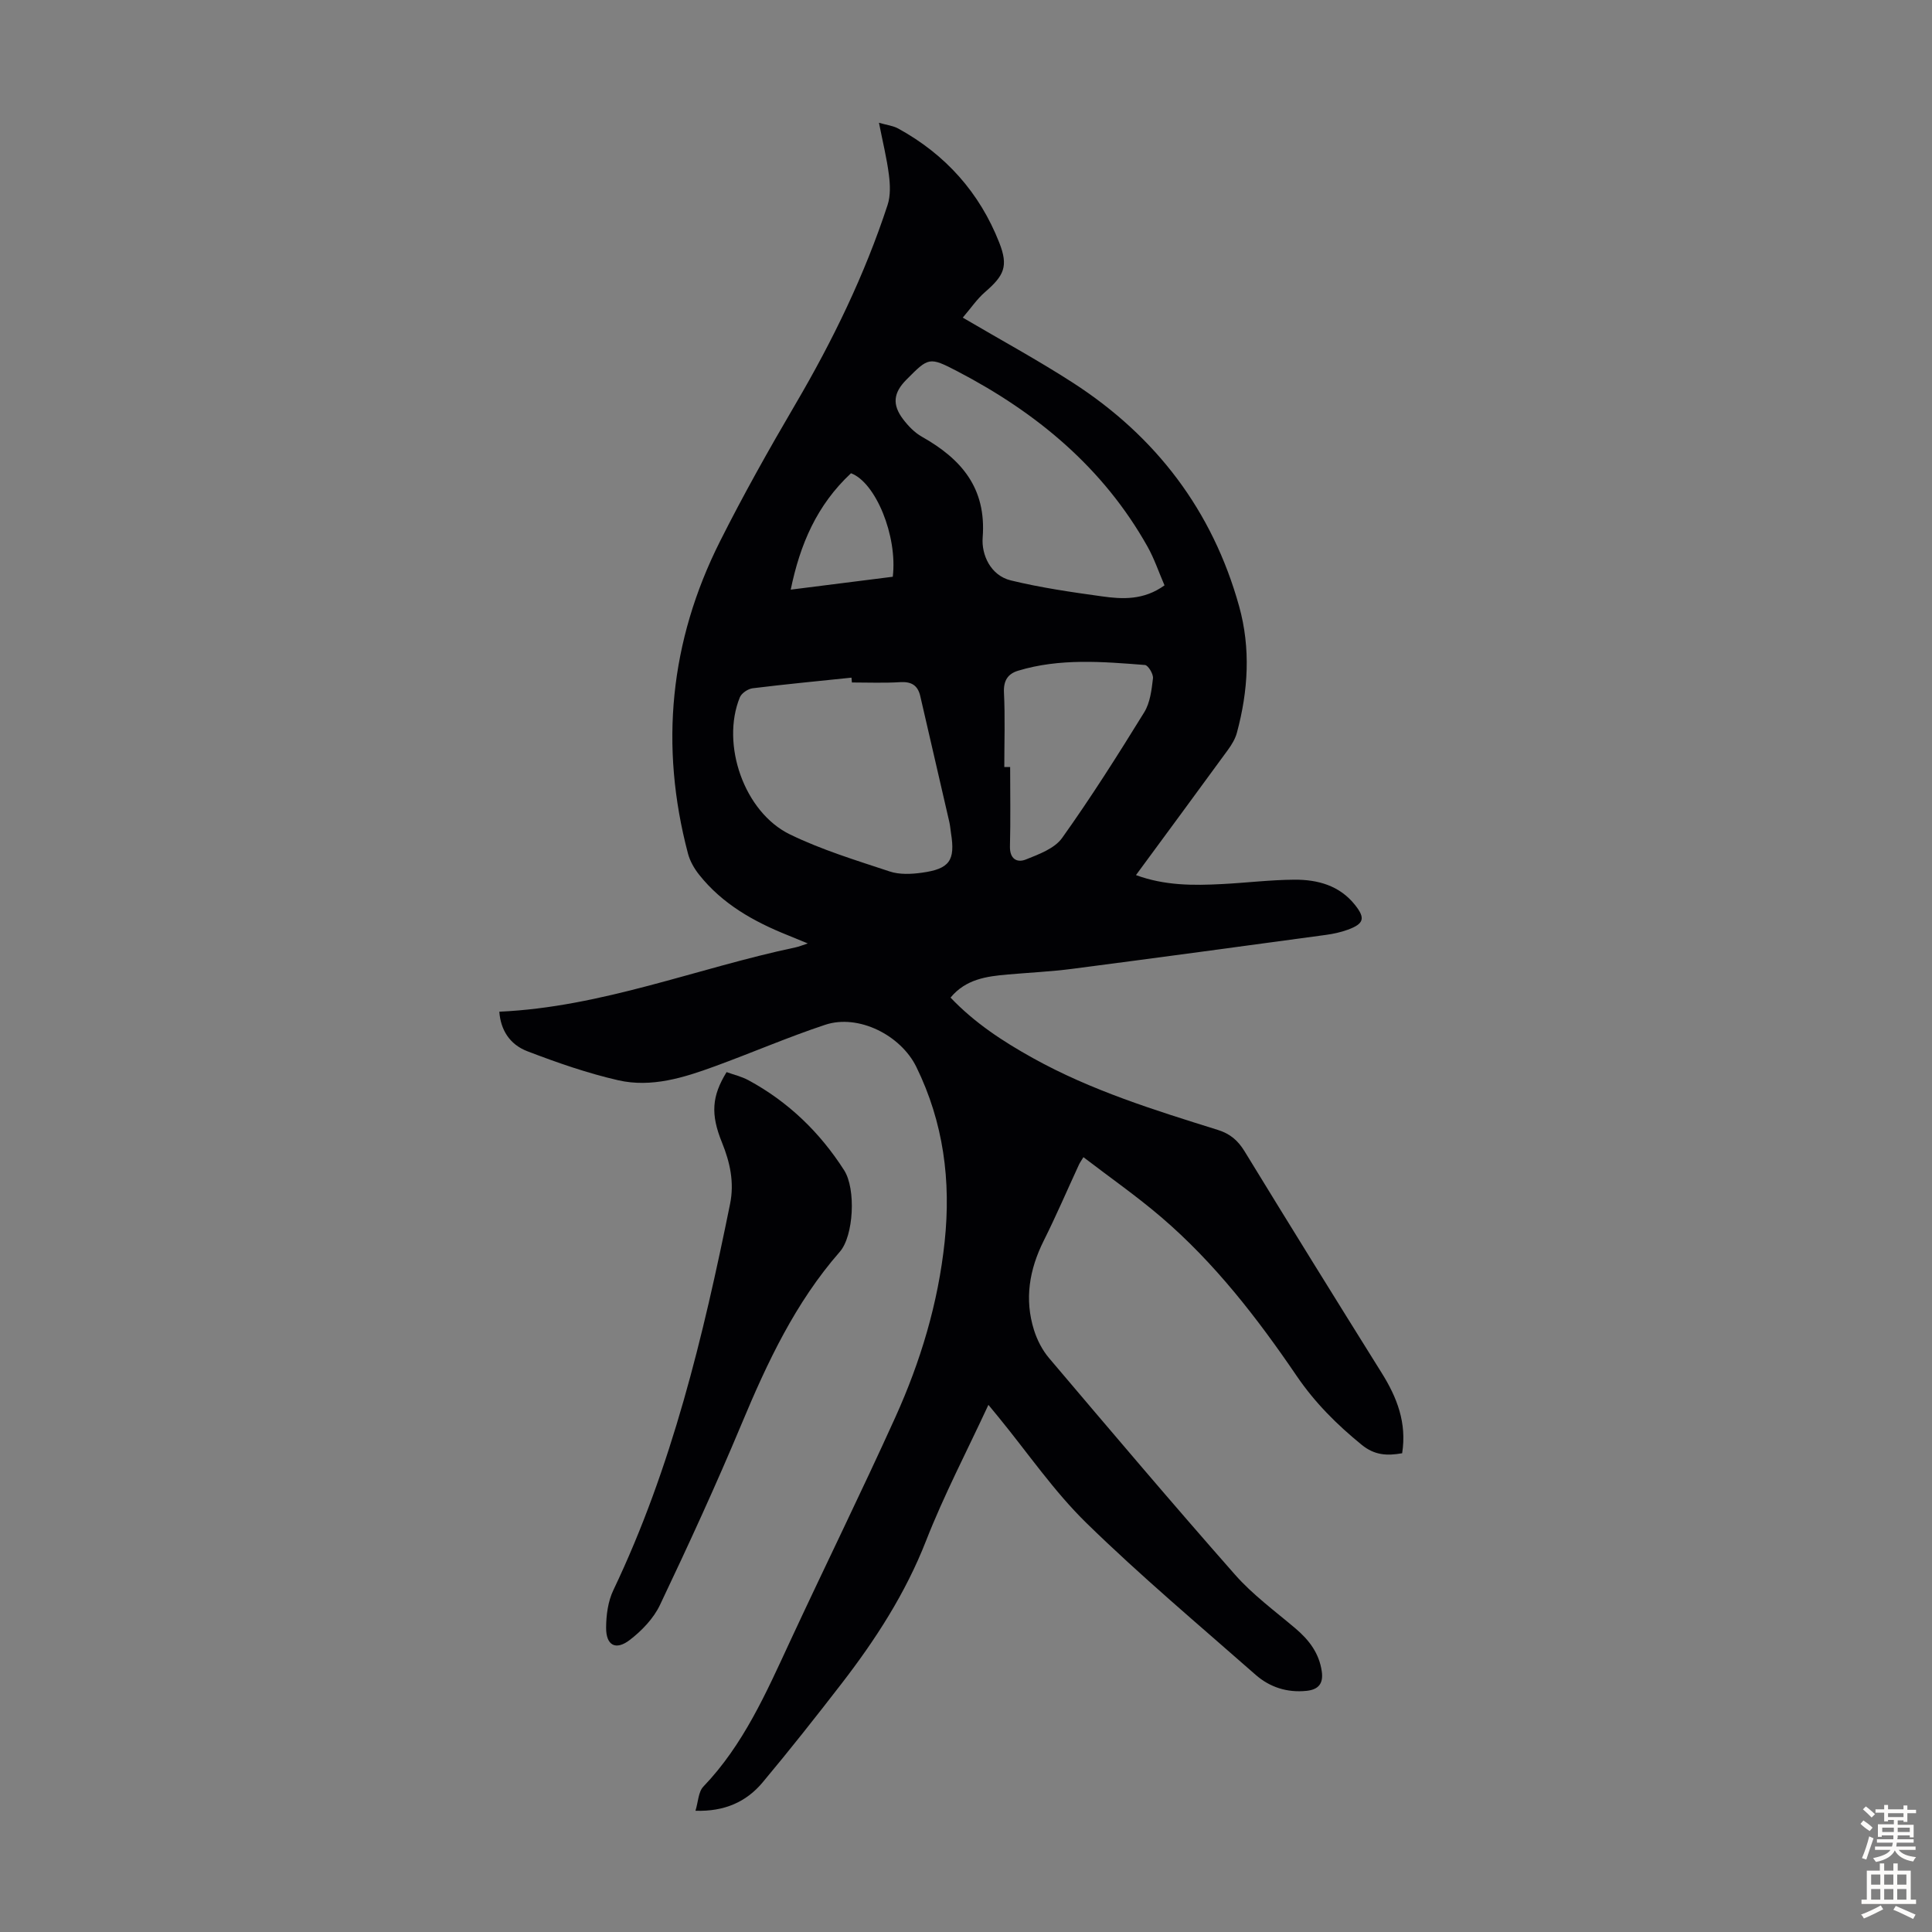 <svg enable-background="new 0 0 400 400" viewBox="0 0 400 400" xmlns="http://www.w3.org/2000/svg"><rect x="0" y="0" width="400" height="400" fill="#808080" stroke="none"/><path d="m204.64 290.86c-4.49 9.68-9.22 18.71-12.91 28.14-4.26 10.89-10.46 20.47-17.52 29.61-5.33 6.9-10.74 13.75-16.33 20.43-3.38 4.04-7.91 6.05-13.89 5.86.57-1.85.59-3.91 1.63-5 8.31-8.67 13.01-19.43 17.96-30.09 7.2-15.5 14.75-30.83 21.8-46.4 5.22-11.55 8.85-23.59 10.2-36.32 1.34-12.67-.24-24.7-5.86-36.19-3.22-6.58-11.99-11.01-18.87-8.73-7.72 2.56-15.21 5.81-22.86 8.6-6.44 2.36-13.12 4.45-19.98 2.89-6.39-1.46-12.66-3.65-18.8-6-3.81-1.45-5.57-4.58-5.83-8.2 21.22-.95 40.89-9 61.38-13.33.65-.14 1.27-.4 2.48-.8-1.7-.7-2.93-1.21-4.16-1.71-7.04-2.82-13.54-6.47-18.34-12.53-1.01-1.27-1.89-2.81-2.3-4.36-5.9-22.34-3.76-43.96 6.6-64.59 4.85-9.66 10.16-19.1 15.63-28.43 7.72-13.16 14.35-26.79 19.1-41.29.62-1.9.53-4.17.27-6.21-.43-3.41-1.27-6.78-2.06-10.79 1.63.47 2.94.61 4 1.2 9.77 5.36 16.83 13.25 20.9 23.6 1.94 4.93 1.01 6.82-2.95 10.26-1.65 1.43-2.91 3.31-4.6 5.28 7.84 4.61 15.5 8.77 22.8 13.48 17.2 11.11 28.91 26.48 34.42 46.29 2.42 8.71 1.88 17.52-.47 26.2-.34 1.25-1.07 2.45-1.84 3.51-6.25 8.57-12.55 17.1-19.05 25.94 6 2.2 11.87 2.16 17.74 1.86 5.02-.25 10.04-.88 15.06-.91 4.81-.03 9.35 1.19 12.56 5.24 2.17 2.73 1.85 3.88-1.48 5.11-1.45.53-3.01.87-4.55 1.08-17.5 2.38-35.01 4.75-52.53 7.03-4.43.57-8.9.78-13.35 1.17-4.37.38-8.67.95-11.84 4.78 4.99 5.25 10.83 9.06 17.01 12.5 12.11 6.74 25.23 10.8 38.34 14.9 2.52.79 4.13 2.16 5.51 4.4 9.39 15.36 18.87 30.65 28.41 45.92 3.17 5.07 5.22 10.32 4.23 16.62-3.11.55-5.7.44-8.39-1.76-5.15-4.2-9.69-8.72-13.47-14.28-8.13-11.94-16.98-23.4-28.03-32.85-5.07-4.34-10.57-8.18-16.1-12.41-.51.84-.75 1.17-.92 1.54-2.43 5.26-4.71 10.58-7.3 15.76-2.98 5.97-4.02 12.1-2.01 18.5.65 2.06 1.72 4.15 3.11 5.79 12.74 15.02 25.47 30.06 38.5 44.84 3.66 4.16 8.25 7.52 12.51 11.13 2.83 2.4 4.92 5.13 5.46 8.91.36 2.51-.68 3.76-3.14 4.02-4.02.42-7.63-.74-10.58-3.34-11.77-10.35-23.79-20.45-34.99-31.39-6.76-6.6-12.19-14.58-18.22-21.94-.56-.7-1.13-1.38-2.09-2.54zm-28.26-149.56c-.03-.33-.06-.66-.09-1-6.83.71-13.66 1.36-20.47 2.2-.97.12-2.3 1.02-2.65 1.89-3.95 9.71.89 23.76 10.39 28.37 6.58 3.2 13.68 5.36 20.65 7.67 2.02.67 4.45.56 6.62.26 5.8-.79 6.98-2.54 6.06-8.22-.12-.77-.17-1.56-.35-2.32-1.99-8.68-4.01-17.36-6.01-26.04-.51-2.2-1.81-3.01-4.11-2.88-3.33.21-6.69.07-10.04.07zm64.72-20.11c-1.2-2.76-2.12-5.54-3.53-8.04-9.17-16.33-22.96-27.73-39.32-36.26-5.9-3.08-6-2.9-10.59 1.72-2.69 2.7-2.99 5.15-.68 8.19 1.06 1.4 2.38 2.77 3.89 3.62 8.17 4.61 13.38 10.61 12.58 20.89-.27 3.5 1.6 7.83 5.84 8.86 6.17 1.5 12.49 2.42 18.79 3.29 4.3.61 8.7.84 13.02-2.27zm-33.17 37.61h1.21c0 5.47.1 10.95-.04 16.42-.07 2.58 1.42 3.47 3.29 2.73 2.7-1.08 5.95-2.27 7.51-4.46 6.01-8.43 11.56-17.2 17-26.02 1.22-1.98 1.53-4.63 1.81-7.02.11-.89-1-2.72-1.66-2.77-8.79-.69-17.62-1.43-26.25 1.18-2.15.65-3.06 2.06-2.94 4.54.25 5.12.07 10.27.07 15.4zm-31.74-60.82c-7.08 6.61-10.54 14.7-12.48 24.1 7.33-.93 14.26-1.8 21.13-2.67 1.01-8.48-3.56-19.54-8.65-21.43z" fill="#010104"/><path d="m150.43 221.97c1.47.53 3.11.91 4.53 1.68 8.24 4.46 14.78 10.78 19.81 18.64 2.48 3.88 1.98 13.59-.89 16.87-9.2 10.51-15.01 22.88-20.33 35.62-5.29 12.66-11.03 25.14-16.92 37.53-1.33 2.79-3.76 5.32-6.25 7.23-2.91 2.23-4.91 1.12-4.89-2.54.01-2.61.39-5.46 1.5-7.78 12.13-25.43 18.6-52.54 24.16-79.94.91-4.46 0-8.61-1.67-12.73-2.39-5.87-2.11-9.6.95-14.58z" fill="#010104"/><g fill="#fcfbfa"><path d="m385.2 377.6.6-.7c.6.4 1.3.9 1.9 1.5l-.6.7c-.8-.5-1.4-1-1.9-1.5zm.3 7.1c.6-1.4 1.1-2.9 1.5-4.5.3.1.6.3.9.4-.5 1.4-1 2.9-1.5 4.4zm.2-10.1.6-.6c.7.5 1.3 1.1 1.9 1.6l-.7.7c-.6-.6-1.2-1.2-1.8-1.7zm8.4-.8h.8v.9h1.8v.7h-1.8v1.8h-.8v-.3h-1.2v.9h3.3v2.6h-.8v-.4h-2.5c0 .3 0 .6-.1.8h3.4v.7h-3.5c0 .3-.1.6-.1.8h4v.7h-3.5c.7.9 1.9 1.3 3.6 1.5-.2.2-.4.5-.6.9-1.9-.3-3.2-1.1-3.8-2.3-.5 1.1-1.8 2-3.9 2.4-.2-.3-.4-.5-.6-.8 1.9-.4 3.1-.9 3.6-1.7h-3.2v-.7h3.5c.1-.2.1-.5.2-.8h-3.3v-.7h3.4c0-.2 0-.5 0-.8h-2.4v.3h-.8v-2.6h3.3v-.9h-1.2v.3h-.8v-1.8h-1.8v-.7h1.8v-.9h.8v.9h3.2zm-4.4 5.5h2.4c0-.3 0-.6 0-.9h-2.4zm1.2-3.1h3.2v-.8h-3.2zm4.4 2.2h-2.4v.9h2.5v-.9z"/><path d="m389.2 385.8h.9v1.5h1.9v-1.5h.9v1.5h2.7v6h1.1v.9h-11.3v-.9h1.1v-6h2.7zm.2 8.7.5.8c-1.2.6-2.5 1.3-4 1.9-.2-.3-.3-.6-.6-.8 1.6-.6 3-1.3 4.1-1.9zm-2-4.3h1.9v-2.1h-1.9zm0 3.1h1.9v-2.2h-1.9zm2.7-3.1h1.9v-2.1h-1.9zm0 3.1h1.9v-2.2h-1.9zm2.4 1.3c1.4.6 2.7 1.2 4.1 1.8l-.5.9c-1.5-.7-2.8-1.4-4.1-1.9zm2.2-6.5h-1.9v2.1h1.9zm-1.9 5.2h1.9v-2.2h-1.9z"/></g></svg>